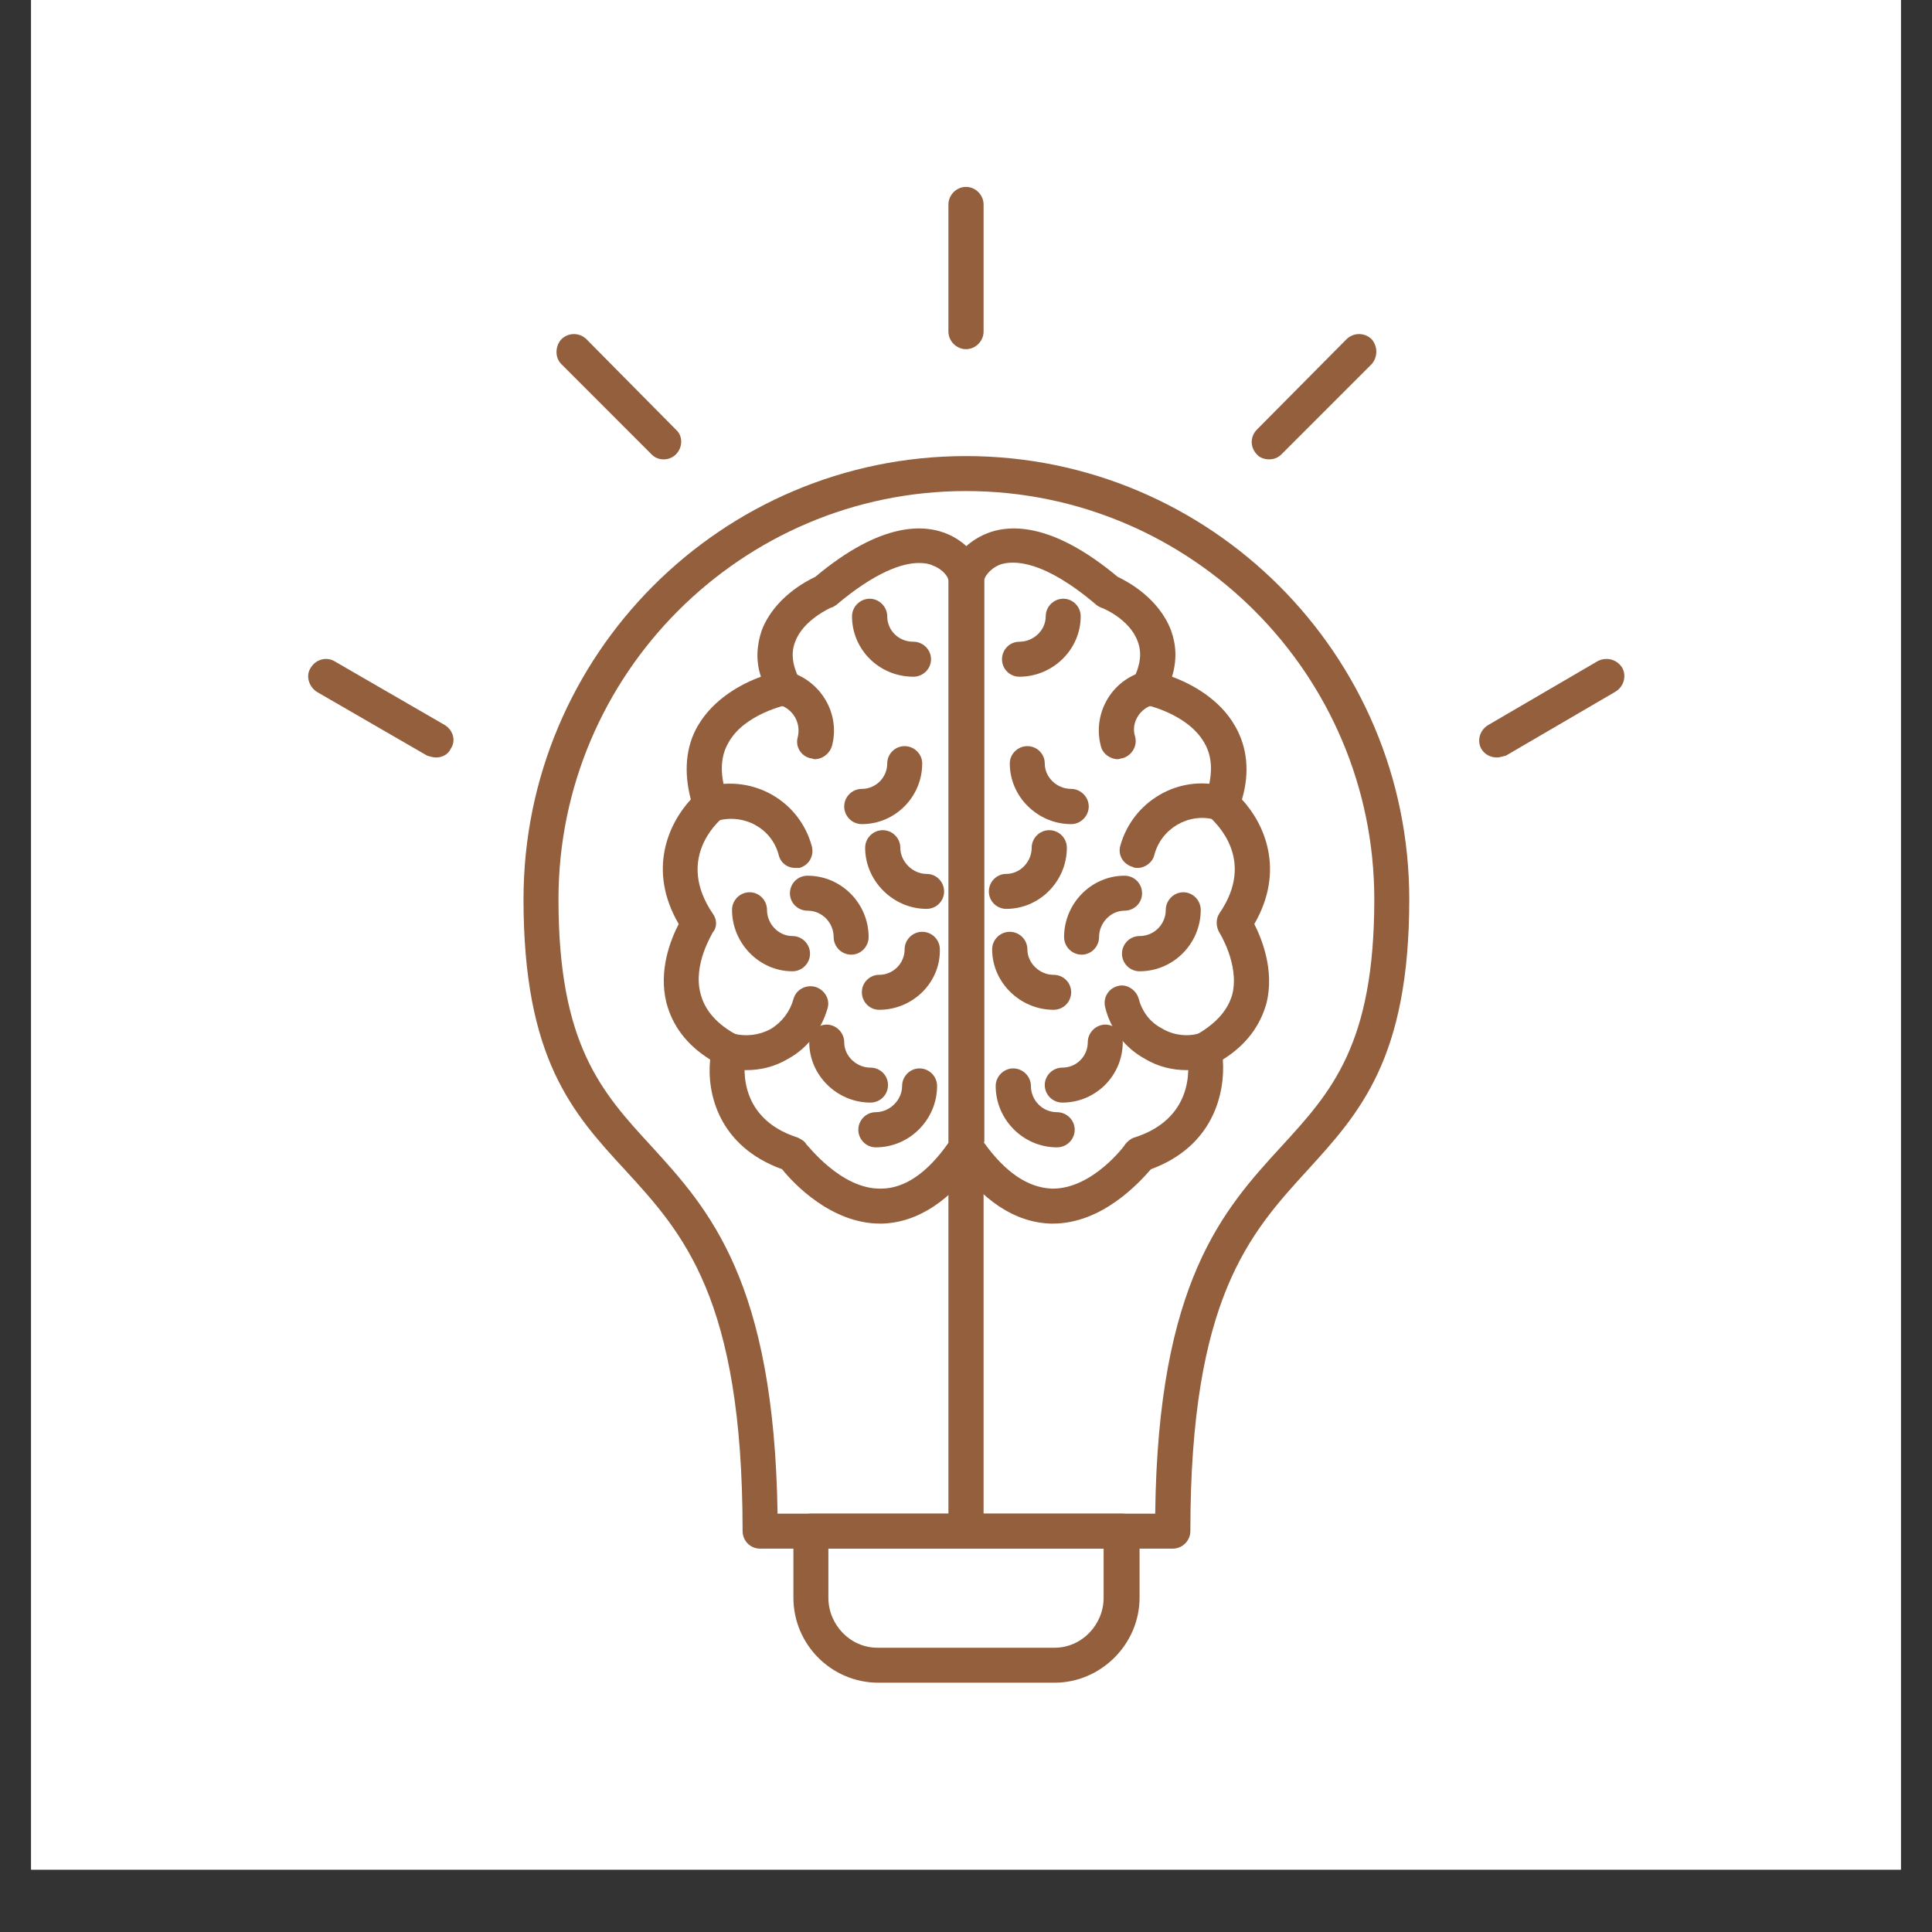 <svg xmlns="http://www.w3.org/2000/svg" xmlns:xlink="http://www.w3.org/1999/xlink" width="40" zoomAndPan="magnify" viewBox="0 0 30 30" height="40" preserveAspectRatio="xMidYMid meet" version="1.0"><rect x="0" y="0" width="30" height="30" fill="#333333" stroke="none"/><defs><clipPath id="d4597f9281"><path d="M 0.484 0 L 29.516 0 L 29.516 29.031 L 0.484 29.031 Z M 0.484 0 " clip-rule="nonzero"/></clipPath><clipPath id="be060329c5"><path d="M 12 23 L 18 23 L 18 26.129 L 12 26.129 Z M 12 23 " clip-rule="nonzero"/></clipPath><clipPath id="5d7134559a"><path d="M 14 2.902 L 16 2.902 L 16 6 L 14 6 Z M 14 2.902 " clip-rule="nonzero"/></clipPath></defs><g clip-path="url(#d4597f9281)"><path fill="#ffffff" d="M 0.484 0 L 29.516 0 L 29.516 29.031 L 0.484 29.031 Z M 0.484 0 " fill-opacity="1" fill-rule="nonzero"/><path fill="#ffffff" d="M 0.484 0 L 29.516 0 L 29.516 29.031 L 0.484 29.031 Z M 0.484 0 " fill-opacity="1" fill-rule="nonzero"/></g><path fill="#935f3d" d="M 15 24.047 C 14.852 24.047 14.727 23.926 14.727 23.773 L 14.727 17.828 C 14.727 17.68 14.852 17.559 15 17.559 C 15.148 17.559 15.273 17.68 15.273 17.828 L 15.273 23.773 C 15.273 23.926 15.148 24.047 15 24.047 Z M 15 24.047 " fill-opacity="1" fill-rule="evenodd"/><path fill="#935f3d" d="M 18.211 24.047 L 11.801 24.047 C 11.652 24.047 11.531 23.926 11.531 23.773 C 11.531 20.156 10.605 19.148 9.707 18.168 C 8.891 17.285 8.129 16.441 8.129 13.965 C 8.129 10.168 11.203 7.082 15 7.082 C 18.797 7.082 21.883 10.168 21.883 13.965 C 21.883 16.441 21.109 17.285 20.305 18.168 C 19.41 19.148 18.484 20.156 18.484 23.773 C 18.484 23.926 18.359 24.047 18.211 24.047 Z M 12.074 23.504 L 17.938 23.504 C 17.98 19.898 19 18.781 19.898 17.801 C 20.672 16.957 21.34 16.223 21.34 13.965 C 21.34 10.469 18.496 7.625 15 7.625 C 11.516 7.625 8.672 10.469 8.672 13.965 C 8.672 16.223 9.34 16.957 10.117 17.801 C 11.012 18.781 12.02 19.898 12.074 23.504 Z M 12.074 23.504 " fill-opacity="1" fill-rule="evenodd"/><g clip-path="url(#be060329c5)"><path fill="#935f3d" d="M 16.375 26.129 L 13.641 26.129 C 12.906 26.129 12.32 25.531 12.32 24.809 L 12.32 23.773 C 12.32 23.625 12.441 23.504 12.59 23.504 L 17.422 23.504 C 17.57 23.504 17.695 23.625 17.695 23.773 L 17.695 24.809 C 17.695 25.531 17.094 26.129 16.375 26.129 Z M 12.863 24.047 L 12.863 24.809 C 12.863 25.23 13.203 25.586 13.625 25.586 L 16.375 25.586 C 16.797 25.586 17.137 25.23 17.137 24.809 L 17.137 24.047 Z M 12.863 24.047 " fill-opacity="1" fill-rule="evenodd"/></g><g clip-path="url(#5d7134559a)"><path fill="#935f3d" d="M 15 5.422 C 14.852 5.422 14.727 5.297 14.727 5.148 L 14.727 3.176 C 14.727 3.027 14.852 2.902 15 2.902 C 15.148 2.902 15.273 3.027 15.273 3.176 L 15.273 5.148 C 15.273 5.297 15.148 5.422 15 5.422 Z M 15 5.422 " fill-opacity="1" fill-rule="evenodd"/></g><path fill="#935f3d" d="M 19.707 7.133 C 19.641 7.133 19.559 7.109 19.516 7.055 C 19.41 6.945 19.41 6.781 19.516 6.672 L 20.906 5.27 C 21.016 5.16 21.191 5.16 21.301 5.27 C 21.395 5.379 21.395 5.543 21.301 5.652 L 19.898 7.055 C 19.844 7.109 19.777 7.133 19.707 7.133 Z M 19.707 7.133 " fill-opacity="1" fill-rule="evenodd"/><path fill="#935f3d" d="M 10.305 7.133 C 10.238 7.133 10.168 7.109 10.117 7.055 L 8.715 5.652 C 8.617 5.555 8.617 5.379 8.715 5.27 C 8.824 5.16 9 5.16 9.109 5.27 L 10.496 6.672 C 10.605 6.766 10.605 6.945 10.496 7.055 C 10.441 7.109 10.375 7.133 10.305 7.133 Z M 10.305 7.133 " fill-opacity="1" fill-rule="evenodd"/><path fill="#935f3d" d="M 23.246 11.762 C 23.148 11.762 23.055 11.719 23 11.625 C 22.934 11.504 22.973 11.34 23.109 11.258 L 24.809 10.266 C 24.945 10.195 25.109 10.238 25.191 10.371 C 25.258 10.496 25.219 10.66 25.082 10.742 L 23.383 11.734 C 23.328 11.746 23.285 11.762 23.246 11.762 Z M 23.246 11.762 " fill-opacity="1" fill-rule="evenodd"/><path fill="#935f3d" d="M 6.77 11.762 C 6.727 11.762 6.672 11.746 6.633 11.734 L 4.918 10.742 C 4.797 10.66 4.742 10.496 4.824 10.371 C 4.902 10.238 5.066 10.195 5.191 10.266 L 6.906 11.258 C 7.039 11.34 7.082 11.504 7 11.625 C 6.957 11.719 6.863 11.762 6.77 11.762 Z M 6.77 11.762 " fill-opacity="1" fill-rule="evenodd"/><path fill="#935f3d" d="M 13.668 19 C 12.906 19 12.32 18.375 12.145 18.156 C 11.164 17.801 10.973 16.984 11.027 16.453 C 10.66 16.223 10.441 15.926 10.348 15.57 C 10.223 15.066 10.414 14.59 10.539 14.348 C 10.047 13.504 10.387 12.781 10.727 12.414 C 10.617 11.992 10.645 11.598 10.836 11.27 C 11.082 10.848 11.516 10.617 11.816 10.508 C 11.734 10.266 11.75 10.02 11.828 9.789 C 12.02 9.285 12.512 9.027 12.66 8.957 C 13.68 8.102 14.359 8.129 14.742 8.305 C 15.094 8.469 15.273 8.781 15.273 9 L 15.273 17.828 C 15.273 17.883 15.258 17.938 15.23 17.98 C 14.77 18.645 14.25 18.984 13.695 19 C 13.68 19 13.68 19 13.668 19 Z M 14.266 8.742 C 14.02 8.742 13.598 8.875 12.984 9.395 C 12.961 9.406 12.934 9.434 12.906 9.434 C 12.906 9.434 12.469 9.625 12.348 9.965 C 12.277 10.141 12.305 10.332 12.414 10.551 C 12.457 10.633 12.457 10.727 12.414 10.793 C 12.387 10.875 12.305 10.93 12.223 10.945 C 12.223 10.945 11.559 11.082 11.312 11.531 C 11.176 11.762 11.176 12.059 11.301 12.398 C 11.34 12.508 11.301 12.633 11.219 12.699 C 11.137 12.77 10.496 13.34 11.066 14.184 C 11.137 14.277 11.137 14.402 11.066 14.48 C 11.066 14.496 10.754 14.973 10.879 15.434 C 10.945 15.691 11.137 15.91 11.449 16.074 C 11.559 16.129 11.613 16.25 11.586 16.375 C 11.559 16.469 11.406 17.352 12.387 17.664 C 12.441 17.691 12.496 17.719 12.523 17.773 C 12.539 17.773 13.055 18.469 13.68 18.457 C 14.047 18.457 14.402 18.211 14.727 17.746 L 14.727 9.012 C 14.727 8.973 14.66 8.848 14.484 8.781 C 14.43 8.754 14.359 8.742 14.266 8.742 Z M 14.727 9.012 Z M 14.727 9.012 " fill-opacity="1" fill-rule="evenodd"/><path fill="#935f3d" d="M 13.383 12.797 C 13.23 12.797 13.109 12.672 13.109 12.523 C 13.109 12.375 13.23 12.25 13.383 12.25 C 13.598 12.25 13.777 12.074 13.777 11.855 C 13.777 11.707 13.898 11.586 14.047 11.586 C 14.195 11.586 14.32 11.707 14.32 11.855 C 14.32 12.375 13.898 12.797 13.383 12.797 Z M 13.383 12.797 " fill-opacity="1" fill-rule="evenodd"/><path fill="#935f3d" d="M 12.645 11.789 C 12.633 11.789 12.605 11.773 12.578 11.773 C 12.43 11.734 12.348 11.586 12.387 11.449 C 12.441 11.23 12.32 11.012 12.102 10.945 C 11.953 10.902 11.871 10.77 11.91 10.617 C 11.953 10.469 12.102 10.387 12.238 10.426 C 12.742 10.562 13.055 11.082 12.918 11.586 C 12.879 11.707 12.77 11.789 12.645 11.789 Z M 12.645 11.789 " fill-opacity="1" fill-rule="evenodd"/><path fill="#935f3d" d="M 12.348 13.477 C 12.223 13.477 12.117 13.395 12.09 13.27 C 11.98 12.863 11.559 12.633 11.148 12.742 C 11 12.781 10.852 12.688 10.809 12.551 C 10.77 12.398 10.863 12.25 11 12.211 C 11.707 12.031 12.414 12.441 12.605 13.137 C 12.645 13.285 12.566 13.434 12.414 13.477 C 12.402 13.477 12.375 13.477 12.348 13.477 Z M 12.348 13.477 " fill-opacity="1" fill-rule="evenodd"/><path fill="#935f3d" d="M 11.586 16.617 C 11.477 16.617 11.355 16.605 11.246 16.578 C 11.094 16.535 11.012 16.387 11.055 16.238 C 11.094 16.102 11.246 16.008 11.379 16.047 C 11.586 16.102 11.789 16.074 11.965 15.98 C 12.145 15.871 12.266 15.707 12.32 15.516 C 12.359 15.367 12.512 15.285 12.66 15.324 C 12.797 15.367 12.891 15.504 12.852 15.652 C 12.754 15.992 12.539 16.277 12.238 16.441 C 12.035 16.562 11.816 16.617 11.586 16.617 Z M 11.586 16.617 " fill-opacity="1" fill-rule="evenodd"/><path fill="#935f3d" d="M 13.219 14.824 C 13.066 14.824 12.945 14.699 12.945 14.551 C 12.945 14.332 12.77 14.141 12.539 14.141 C 12.387 14.141 12.266 14.02 12.266 13.871 C 12.266 13.719 12.387 13.598 12.539 13.598 C 13.066 13.598 13.488 14.031 13.488 14.551 C 13.488 14.699 13.367 14.824 13.219 14.824 Z M 13.219 14.824 " fill-opacity="1" fill-rule="evenodd"/><path fill="#935f3d" d="M 13.598 17.816 C 13.449 17.816 13.328 17.691 13.328 17.543 C 13.328 17.395 13.449 17.27 13.598 17.27 C 13.816 17.27 14.008 17.082 14.008 16.863 C 14.008 16.715 14.129 16.59 14.277 16.59 C 14.43 16.59 14.551 16.715 14.551 16.863 C 14.551 17.379 14.129 17.816 13.598 17.816 Z M 13.598 17.816 " fill-opacity="1" fill-rule="evenodd"/><path fill="#935f3d" d="M 13.516 17.121 C 13 17.121 12.566 16.699 12.566 16.184 C 12.566 16.035 12.688 15.91 12.836 15.91 C 12.984 15.91 13.109 16.035 13.109 16.184 C 13.109 16.402 13.301 16.578 13.516 16.578 C 13.668 16.578 13.789 16.699 13.789 16.848 C 13.789 17 13.668 17.121 13.516 17.121 Z M 13.516 17.121 " fill-opacity="1" fill-rule="evenodd"/><path fill="#935f3d" d="M 14.184 10.508 C 13.652 10.508 13.23 10.086 13.23 9.57 C 13.23 9.422 13.355 9.297 13.504 9.297 C 13.652 9.297 13.777 9.422 13.777 9.57 C 13.777 9.789 13.953 9.965 14.184 9.965 C 14.332 9.965 14.457 10.086 14.457 10.238 C 14.457 10.387 14.332 10.508 14.184 10.508 Z M 14.184 10.508 " fill-opacity="1" fill-rule="evenodd"/><path fill="#935f3d" d="M 13.652 15.68 C 13.504 15.68 13.383 15.559 13.383 15.406 C 13.383 15.258 13.504 15.137 13.652 15.137 C 13.871 15.137 14.047 14.957 14.047 14.742 C 14.047 14.59 14.172 14.469 14.32 14.469 C 14.469 14.469 14.594 14.59 14.594 14.742 C 14.605 15.258 14.172 15.68 13.652 15.68 Z M 13.652 15.68 " fill-opacity="1" fill-rule="evenodd"/><path fill="#935f3d" d="M 12.305 15.082 C 11.789 15.082 11.367 14.645 11.367 14.129 C 11.367 13.98 11.488 13.855 11.641 13.855 C 11.789 13.855 11.91 13.98 11.91 14.129 C 11.91 14.348 12.09 14.535 12.305 14.535 C 12.457 14.535 12.578 14.66 12.578 14.809 C 12.578 14.957 12.457 15.082 12.305 15.082 Z M 12.305 15.082 " fill-opacity="1" fill-rule="evenodd"/><path fill="#935f3d" d="M 14.387 14.113 C 13.871 14.113 13.434 13.68 13.434 13.164 C 13.434 13.012 13.559 12.891 13.707 12.891 C 13.855 12.891 13.98 13.012 13.98 13.164 C 13.98 13.379 14.172 13.57 14.387 13.57 C 14.539 13.57 14.66 13.691 14.66 13.844 C 14.66 13.992 14.539 14.113 14.387 14.113 Z M 14.387 14.113 " fill-opacity="1" fill-rule="evenodd"/><path fill="#935f3d" d="M 16.348 19 C 16.332 19 16.332 19 16.32 19 C 15.762 18.984 15.246 18.645 14.781 17.98 C 14.754 17.938 14.742 17.883 14.742 17.828 L 14.742 9 C 14.742 8.766 14.918 8.469 15.273 8.305 C 15.652 8.129 16.332 8.102 17.355 8.957 C 17.504 9.027 17.992 9.285 18.184 9.789 C 18.266 10.02 18.277 10.25 18.199 10.508 C 18.496 10.617 18.934 10.848 19.176 11.27 C 19.367 11.598 19.41 11.992 19.285 12.414 C 19.625 12.781 19.965 13.504 19.477 14.348 C 19.598 14.59 19.789 15.066 19.668 15.57 C 19.57 15.926 19.355 16.223 18.988 16.453 C 19.027 16.984 18.836 17.801 17.871 18.156 C 17.68 18.375 17.109 19 16.348 19 Z M 15.273 17.734 C 15.613 18.211 15.965 18.441 16.332 18.457 C 16.332 18.457 16.332 18.457 16.348 18.457 C 16.973 18.457 17.477 17.773 17.477 17.762 C 17.516 17.719 17.559 17.68 17.613 17.664 C 18.633 17.34 18.441 16.414 18.43 16.375 C 18.402 16.25 18.457 16.129 18.566 16.074 C 18.879 15.898 19.066 15.691 19.137 15.434 C 19.246 14.973 18.934 14.48 18.934 14.48 C 18.879 14.387 18.879 14.266 18.934 14.184 C 19.516 13.34 18.863 12.77 18.797 12.699 C 18.699 12.633 18.672 12.508 18.715 12.398 C 18.836 12.047 18.836 11.762 18.699 11.531 C 18.441 11.082 17.789 10.945 17.789 10.945 C 17.695 10.93 17.625 10.875 17.586 10.793 C 17.543 10.715 17.559 10.633 17.598 10.551 C 17.707 10.332 17.734 10.141 17.668 9.965 C 17.543 9.609 17.109 9.434 17.094 9.434 C 17.066 9.422 17.039 9.406 17.027 9.395 C 16.199 8.688 15.734 8.699 15.531 8.766 C 15.355 8.836 15.285 8.973 15.285 9 L 15.285 17.734 Z M 15.273 17.734 " fill-opacity="1" fill-rule="evenodd"/><path fill="#935f3d" d="M 16.633 12.797 C 16.117 12.797 15.68 12.375 15.68 11.855 C 15.68 11.707 15.805 11.586 15.953 11.586 C 16.102 11.586 16.223 11.707 16.223 11.855 C 16.223 12.074 16.414 12.25 16.633 12.25 C 16.781 12.25 16.906 12.375 16.906 12.523 C 16.906 12.672 16.781 12.797 16.633 12.797 Z M 16.633 12.797 " fill-opacity="1" fill-rule="evenodd"/><path fill="#935f3d" d="M 17.355 11.789 C 17.246 11.789 17.121 11.707 17.094 11.586 C 16.961 11.082 17.258 10.562 17.762 10.426 C 17.91 10.387 18.062 10.469 18.102 10.617 C 18.145 10.754 18.047 10.902 17.91 10.945 C 17.695 11 17.559 11.23 17.625 11.434 C 17.668 11.586 17.57 11.734 17.434 11.773 C 17.41 11.773 17.383 11.789 17.355 11.789 Z M 17.355 11.789 " fill-opacity="1" fill-rule="evenodd"/><path fill="#935f3d" d="M 17.668 13.477 C 17.641 13.477 17.613 13.477 17.586 13.461 C 17.449 13.422 17.355 13.285 17.395 13.137 C 17.586 12.441 18.305 12.02 19 12.211 C 19.148 12.25 19.23 12.398 19.191 12.535 C 19.148 12.688 19.016 12.77 18.863 12.727 C 18.457 12.617 18.035 12.863 17.926 13.27 C 17.898 13.395 17.777 13.477 17.668 13.477 Z M 17.668 13.477 " fill-opacity="1" fill-rule="evenodd"/><path fill="#935f3d" d="M 18.43 16.617 C 18.199 16.617 17.98 16.562 17.777 16.441 C 17.461 16.266 17.246 15.98 17.164 15.652 C 17.121 15.504 17.203 15.352 17.355 15.312 C 17.488 15.27 17.641 15.367 17.68 15.504 C 17.734 15.707 17.855 15.871 18.035 15.965 C 18.211 16.074 18.43 16.102 18.621 16.047 C 18.77 16.008 18.918 16.086 18.945 16.238 C 18.988 16.387 18.906 16.535 18.754 16.562 C 18.645 16.605 18.539 16.617 18.43 16.617 Z M 18.43 16.617 " fill-opacity="1" fill-rule="evenodd"/><path fill="#935f3d" d="M 16.797 14.824 C 16.645 14.824 16.523 14.699 16.523 14.551 C 16.523 14.031 16.945 13.598 17.461 13.598 C 17.613 13.598 17.734 13.719 17.734 13.871 C 17.734 14.02 17.613 14.141 17.461 14.141 C 17.246 14.141 17.066 14.332 17.066 14.551 C 17.066 14.699 16.945 14.824 16.797 14.824 Z M 16.797 14.824 " fill-opacity="1" fill-rule="evenodd"/><path fill="#935f3d" d="M 16.414 17.816 C 15.883 17.816 15.461 17.379 15.461 16.863 C 15.461 16.715 15.586 16.59 15.734 16.59 C 15.883 16.59 16.008 16.715 16.008 16.863 C 16.008 17.082 16.184 17.27 16.414 17.27 C 16.566 17.27 16.688 17.395 16.688 17.543 C 16.688 17.691 16.566 17.816 16.414 17.816 Z M 16.414 17.816 " fill-opacity="1" fill-rule="evenodd"/><path fill="#935f3d" d="M 16.496 17.121 C 16.348 17.121 16.223 17 16.223 16.848 C 16.223 16.699 16.348 16.578 16.496 16.578 C 16.715 16.578 16.891 16.402 16.891 16.184 C 16.891 16.035 17.016 15.91 17.164 15.91 C 17.312 15.91 17.434 16.035 17.434 16.184 C 17.434 16.699 17.016 17.121 16.496 17.121 Z M 16.496 17.121 " fill-opacity="1" fill-rule="evenodd"/><path fill="#935f3d" d="M 15.828 10.508 C 15.68 10.508 15.559 10.387 15.559 10.238 C 15.559 10.086 15.68 9.965 15.828 9.965 C 16.047 9.965 16.238 9.789 16.238 9.57 C 16.238 9.422 16.359 9.297 16.512 9.297 C 16.66 9.297 16.781 9.422 16.781 9.57 C 16.781 10.086 16.348 10.508 15.828 10.508 Z M 15.828 10.508 " fill-opacity="1" fill-rule="evenodd"/><path fill="#935f3d" d="M 16.359 15.68 C 15.844 15.68 15.406 15.258 15.406 14.742 C 15.406 14.59 15.531 14.469 15.68 14.469 C 15.828 14.469 15.953 14.59 15.953 14.742 C 15.953 14.957 16.145 15.137 16.359 15.137 C 16.512 15.137 16.633 15.258 16.633 15.406 C 16.633 15.559 16.512 15.68 16.359 15.68 Z M 16.359 15.68 " fill-opacity="1" fill-rule="evenodd"/><path fill="#935f3d" d="M 17.695 15.082 C 17.543 15.082 17.422 14.957 17.422 14.809 C 17.422 14.66 17.543 14.535 17.695 14.535 C 17.926 14.535 18.102 14.348 18.102 14.129 C 18.102 13.98 18.227 13.855 18.375 13.855 C 18.523 13.855 18.645 13.98 18.645 14.129 C 18.645 14.645 18.227 15.082 17.695 15.082 Z M 17.695 15.082 " fill-opacity="1" fill-rule="evenodd"/><path fill="#935f3d" d="M 15.625 14.113 C 15.477 14.113 15.355 13.992 15.355 13.844 C 15.355 13.691 15.477 13.57 15.625 13.57 C 15.844 13.57 16.02 13.379 16.02 13.164 C 16.02 13.012 16.145 12.891 16.293 12.891 C 16.441 12.891 16.566 13.012 16.566 13.164 C 16.566 13.68 16.145 14.113 15.625 14.113 Z M 15.625 14.113 " fill-opacity="1" fill-rule="evenodd"/></svg>